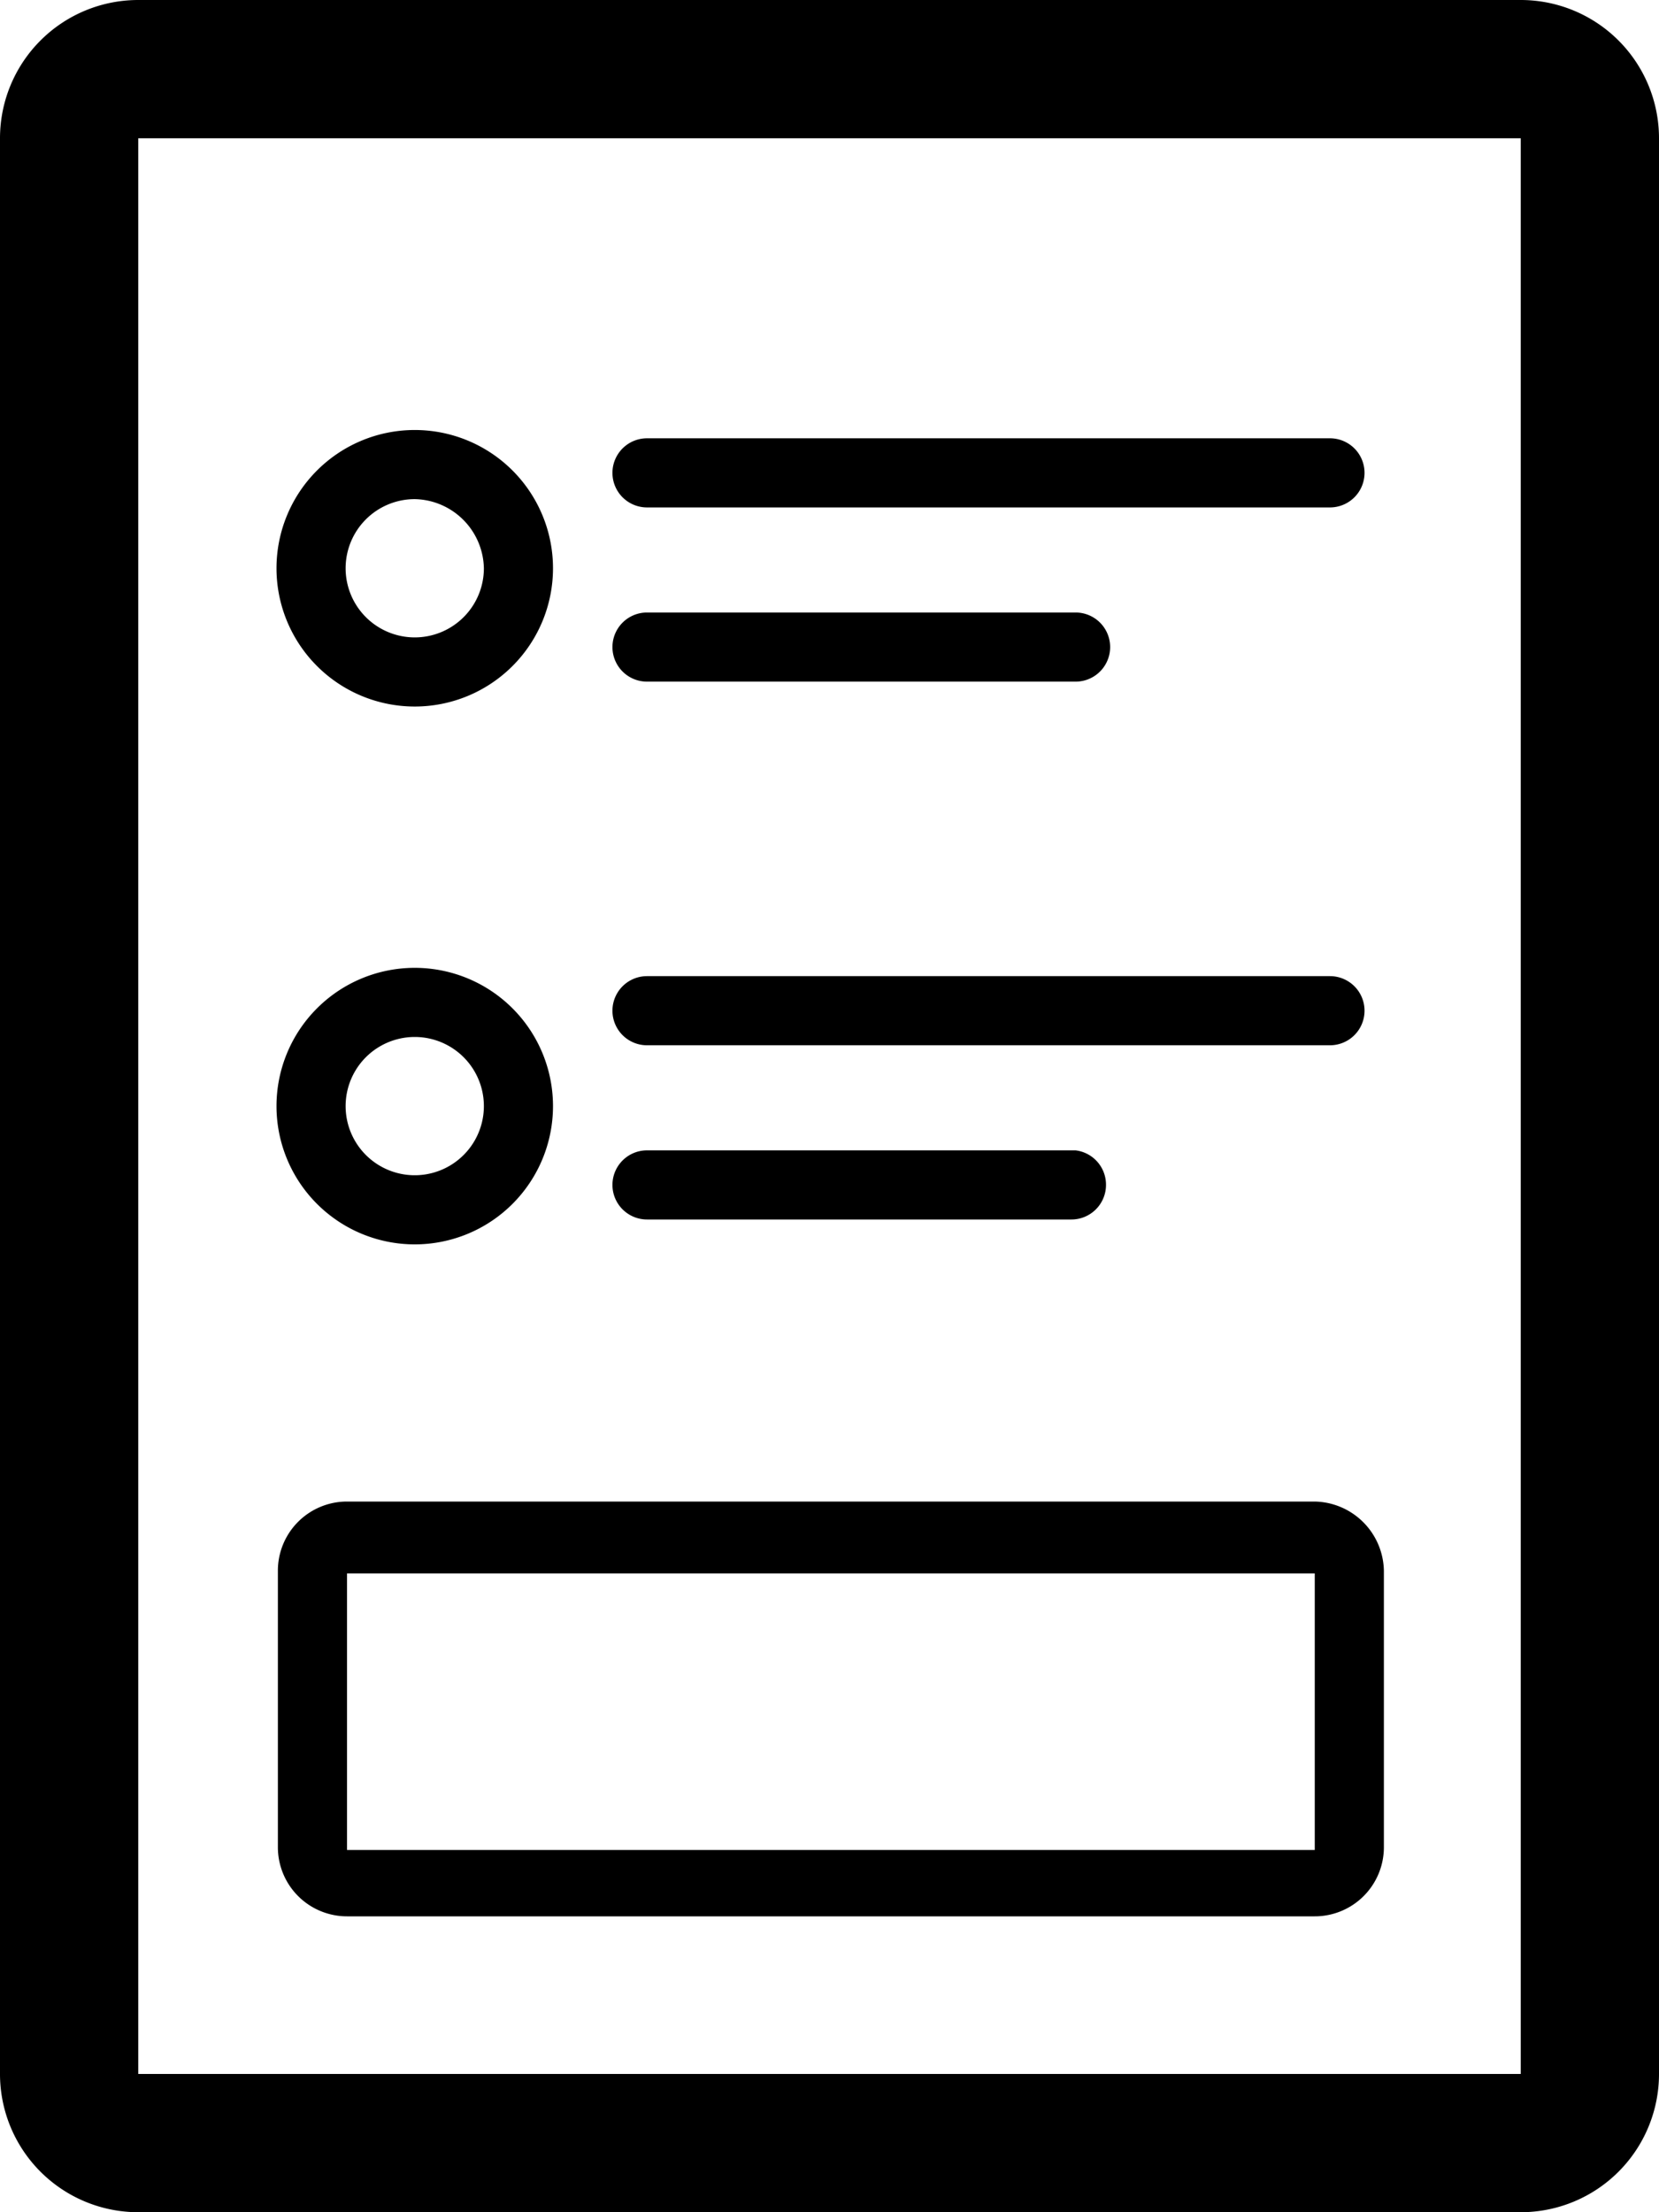 <svg xmlns="http://www.w3.org/2000/svg" xmlns:xlink="http://www.w3.org/1999/xlink" viewBox="0 0 12 16"><defs><style>.cls-1{fill:none;}.cls-2{clip-path:url(#clip-path);}</style><clipPath id="clip-path" transform="translate(0)"><rect class="cls-1" width="12" height="16"/></clipPath></defs><g id="Layer_2" data-name="Layer 2"><g id="Layer_1-2" data-name="Layer 1"><g id="lsi-form3"><g class="cls-2"><g class="cls-2"><path d="M11,15H1V1H11ZM11,0H1A1,1,0,0,0,0,1V15a1,1,0,0,0,1,1H11a1,1,0,0,0,1-1V1a1,1,0,0,0-1-1" transform="translate(0)"/><path d="M3,3.61a.51.51,0,0,1,.5.5.5.5,0,0,1-.5.5.5.5,0,0,1-.5-.5.5.5,0,0,1,.5-.5m0-.5a1,1,0,1,0,1,1,1,1,0,0,0-1-1" transform="translate(0)"/><path d="M9.62,3.67H4.68a.25.25,0,0,1,0-.5H9.62a.25.25,0,0,1,0,.5" transform="translate(0)"/><path d="M7.78,4.93H4.68a.25.25,0,0,1,0-.5h3.1a.25.25,0,0,1,0,.5" transform="translate(0)"/><path d="M3,7.5a.5.5,0,0,1,0,1,.5.5,0,0,1,0-1M3,7A1,1,0,1,0,4,8,1,1,0,0,0,3,7" transform="translate(0)"/><path d="M9.62,7.56H4.68a.25.25,0,0,1,0-.5H9.62a.25.25,0,0,1,0,.5" transform="translate(0)"/><path d="M7.78,8.82H4.68a.25.25,0,0,1-.25-.25.25.25,0,0,1,.25-.25h3.1A.25.25,0,0,1,8,8.57a.25.25,0,0,1-.25.25" transform="translate(0)"/><path d="M9.51,13.38h-7v-2h7Zm0-2.52h-7a.5.5,0,0,0-.5.5v2a.5.5,0,0,0,.5.5h7a.5.5,0,0,0,.5-.5v-2a.51.51,0,0,0-.5-.5" transform="translate(0)"/></g></g></g></g></g></svg>
